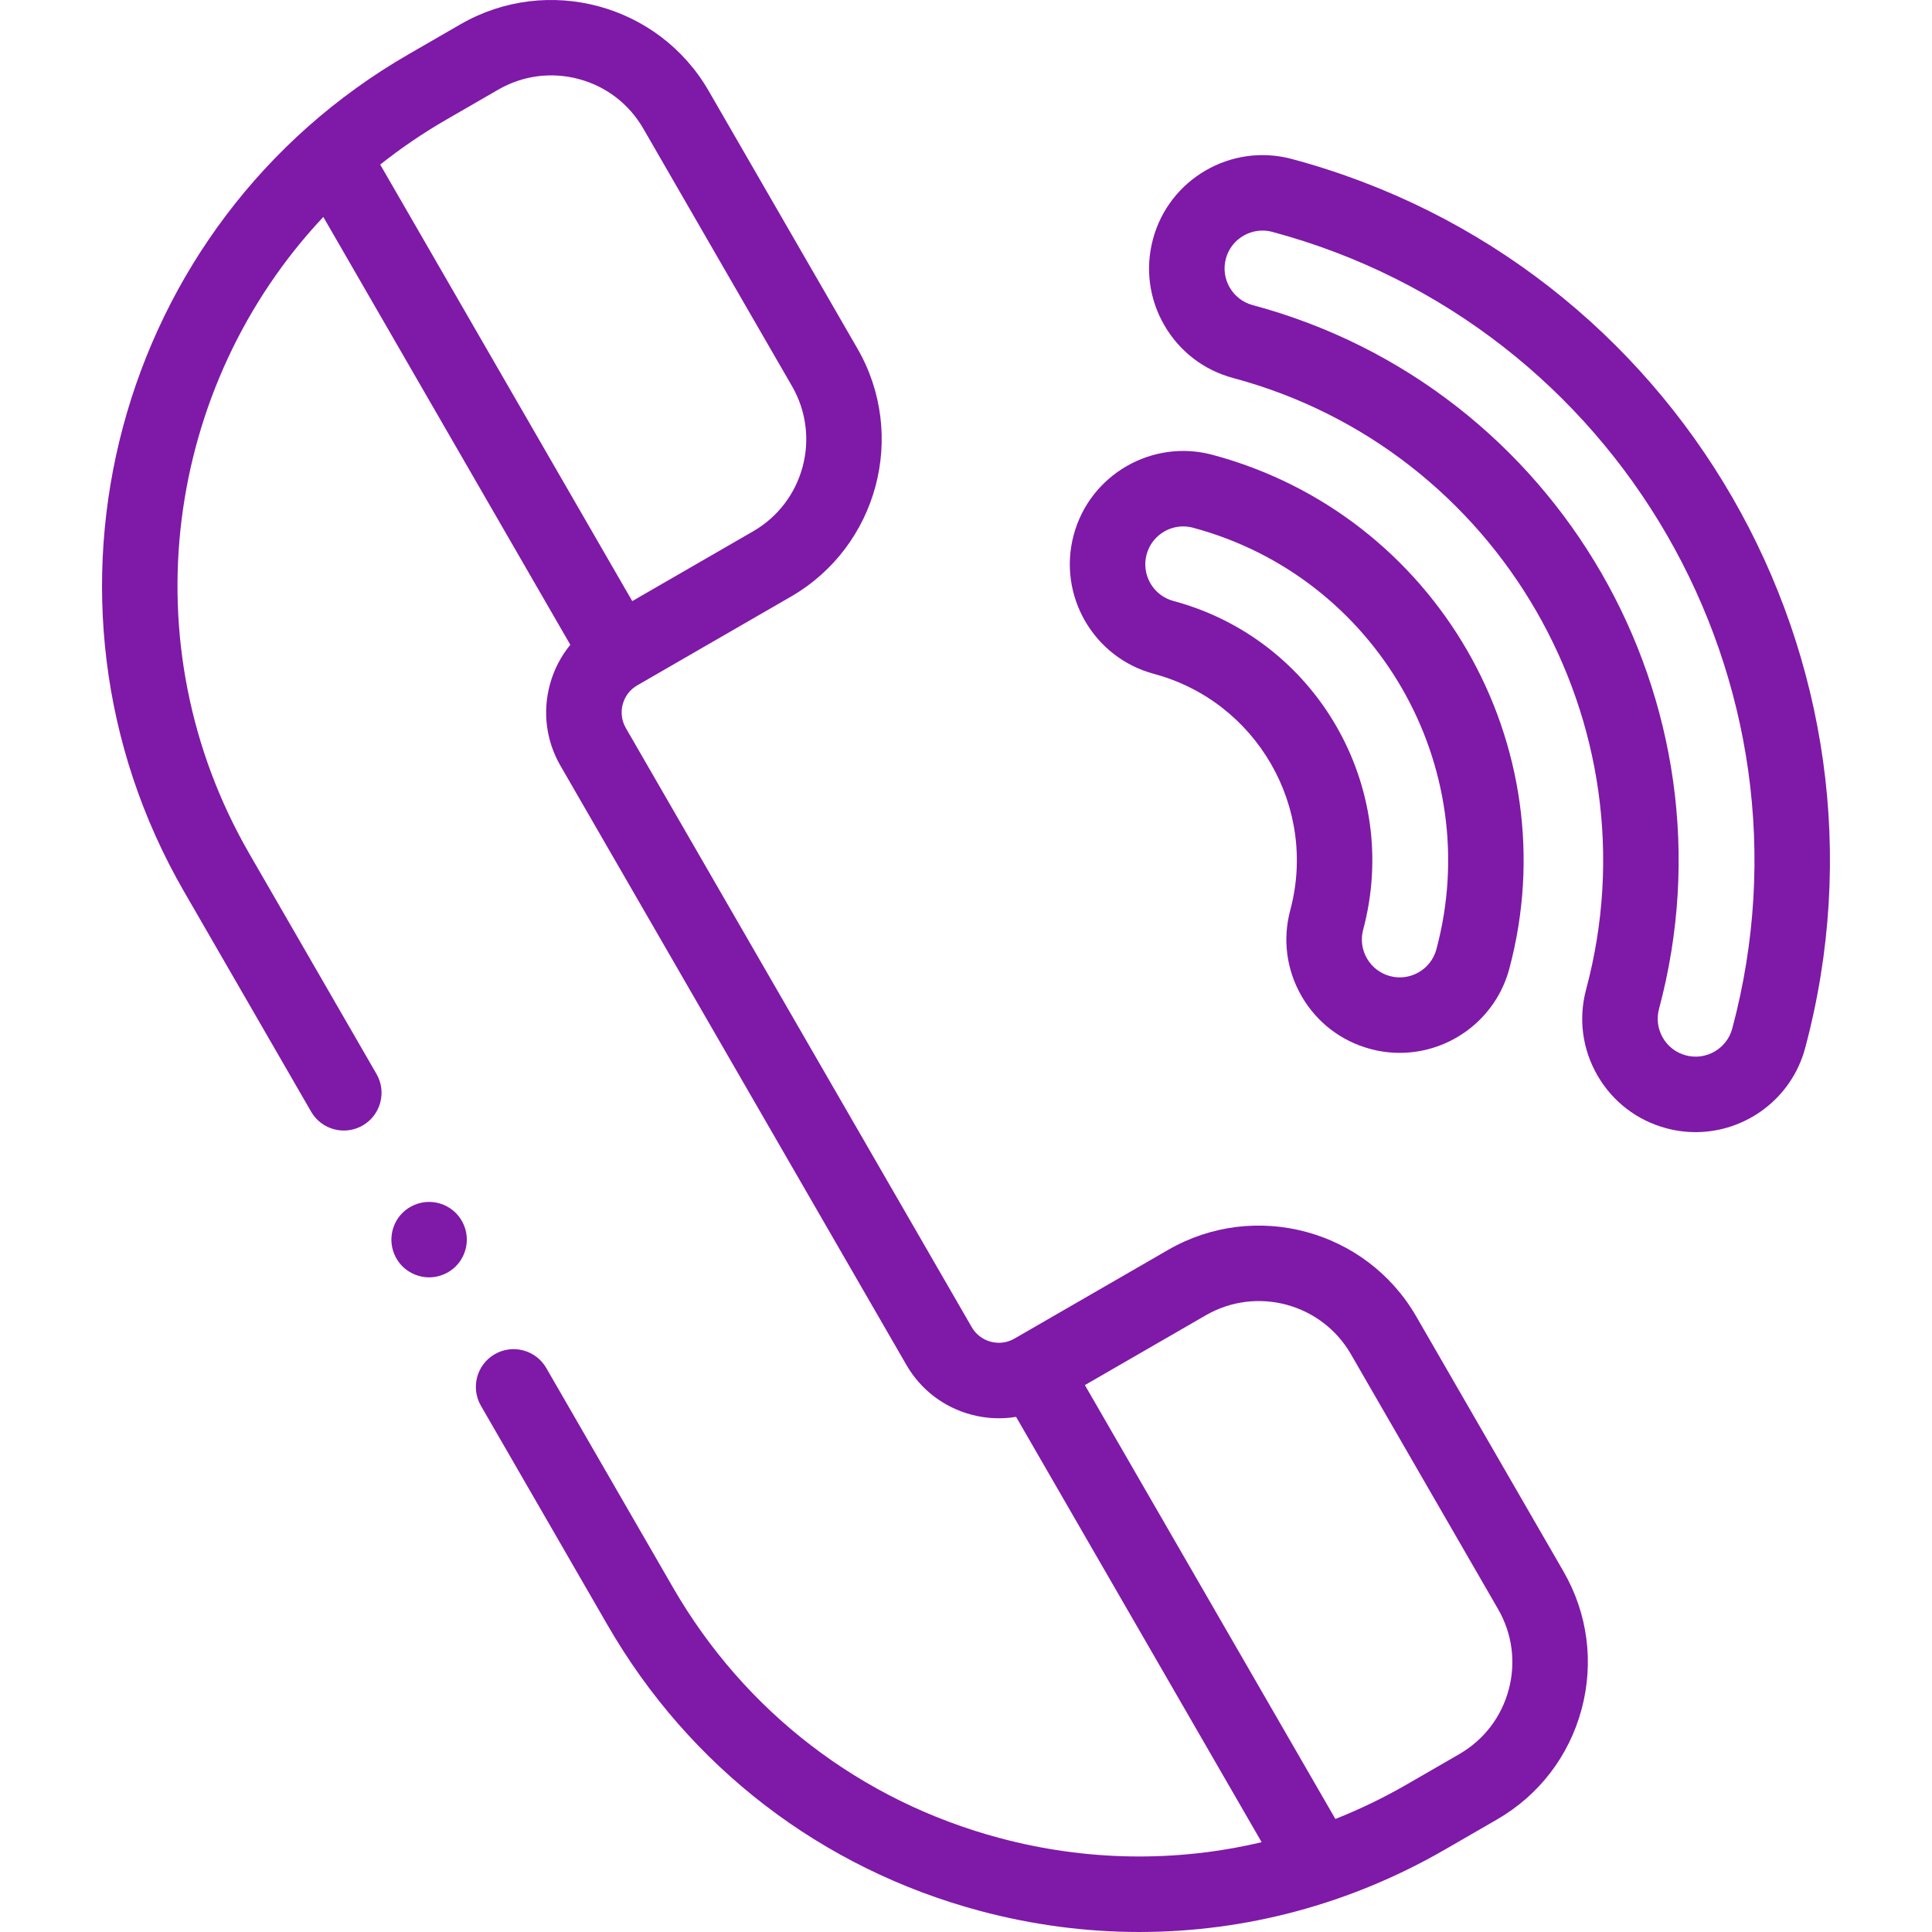 <?xml version="1.0"?>
<svg xmlns="http://www.w3.org/2000/svg" xmlns:xlink="http://www.w3.org/1999/xlink" xmlns:svgjs="http://svgjs.com/svgjs" version="1.1" width="512" height="512" x="0" y="0" viewBox="0 0 512.029 512.029" style="enable-background:new 0 0 512 512" xml:space="preserve" class=""><g><g xmlns="http://www.w3.org/2000/svg" id="XMLID_1222_"><g id="XMLID_1068_"><path id="XMLID_1089_" d="m305.802 178.588c27.229 7.297 43.448 35.388 36.152 62.619-2.077 7.753-1.011 15.85 3.002 22.8s10.491 11.922 18.244 14c2.596.695 5.202 1.027 7.77 1.027 13.266 0 25.438-8.866 29.03-22.274 15.872-59.238-19.407-120.344-78.645-136.217-16.007-4.288-32.511 5.242-36.801 21.246-4.287 16.002 5.245 32.51 21.248 36.799zm-1.928-31.622c.694-2.593 2.357-4.759 4.682-6.101 1.548-.894 3.266-1.35 5.006-1.35.873 0 1.752.115 2.618.347 48.585 13.019 77.522 63.137 64.503 111.723-1.434 5.351-6.956 8.537-12.305 7.104-2.592-.695-4.759-2.357-6.101-4.681s-1.698-5.032-1.004-7.624c10.149-37.883-12.412-76.961-50.294-87.113-5.351-1.435-8.539-6.955-7.105-12.305z" fill="#7f19a8" data-original="#000000" style=""/><path id="XMLID_1141_" d="m342.365 42.135c-15.999-4.287-32.511 5.243-36.8 21.247-2.077 7.752-1.011 15.85 3.002 22.8 4.013 6.951 10.493 11.922 18.245 13.999 70.464 18.882 112.431 91.571 93.551 162.036-2.077 7.753-1.011 15.85 3.002 22.8 4.012 6.95 10.491 11.922 18.244 13.999 2.595.695 5.202 1.027 7.77 1.027 13.265 0 25.436-8.865 29.03-22.273 27.457-102.473-33.571-208.178-136.044-235.635zm116.726 230.457c-1.434 5.352-6.951 8.539-12.306 7.104-2.592-.695-4.758-2.356-6.099-4.68-.001 0-.001 0-.001-.001-1.342-2.324-1.698-5.032-1.004-7.624 21.734-81.117-26.576-164.794-107.693-186.53-5.351-1.434-8.538-6.954-7.104-12.304 1.202-4.484 5.272-7.448 9.707-7.448.858 0 1.73.111 2.599.343 91.818 24.605 146.503 119.321 121.901 211.14z" fill="#7f19a8" data-original="#000000" style=""/><path id="XMLID_1144_" d="m375.331 348.873c-13.271-22.985-42.766-30.892-65.753-17.619l-40.718 23.508c-1.916 1.107-4.149 1.403-6.293.828-2.14-.573-3.928-1.946-5.035-3.864l-91.666-158.771c-1.107-1.919-1.402-4.153-.828-6.293.573-2.14 1.945-3.928 3.863-5.035l40.717-23.508c22.985-13.271 30.889-42.768 17.619-65.753l-39.438-68.309c-13.27-22.986-42.767-30.888-65.753-17.619l-13.833 7.987c-77.553 44.775-104.219 144.295-59.445 221.847l33.69 58.352c2.761 4.783 8.876 6.421 13.66 3.66 4.783-2.761 6.422-8.877 3.66-13.66l-33.689-58.352c-32.129-55.648-22.298-124.191 19.598-168.775l65.463 113.385c-2.514 3.068-4.374 6.659-5.431 10.605-1.956 7.3-.952 14.924 2.827 21.469l91.666 158.771c3.778 6.544 9.879 11.226 17.18 13.182 3.945 1.058 7.985 1.243 11.899.599l65.077 112.717c-22.649 5.367-46.41 5.074-69.525-1.119-36.741-9.845-67.45-33.408-86.468-66.35l-33.599-58.195c-2.762-4.784-8.877-6.422-13.66-3.66-4.783 2.761-6.422 8.877-3.66 13.66l33.599 58.195c21.689 37.568 56.711 64.44 98.612 75.668 13.992 3.749 28.19 5.604 42.298 5.604 28.14 0 55.914-7.381 80.938-21.828l13.833-7.987c11.135-6.429 19.1-16.809 22.427-29.228 3.328-12.419 1.62-25.391-4.809-36.525zm-257.119-317.127 13.833-7.987c6.508-3.758 14.091-4.755 21.349-2.811 7.259 1.945 13.326 6.601 17.084 13.109l39.438 68.309c7.756 13.435 3.137 30.676-10.298 38.433l-32.057 18.508-66.794-115.69c5.438-4.32 11.254-8.296 17.445-11.871zm281.63 416.064c-1.944 7.259-6.601 13.326-13.108 17.084l-13.833 7.987c-6.156 3.554-12.502 6.62-18.991 9.192l-66.389-114.99 32.058-18.508c13.436-7.756 30.676-3.136 38.433 10.298l39.021 67.588c3.757 6.508 4.755 14.09 2.809 21.349z" fill="#7f19a8" data-original="#000000" style=""/><path id="XMLID_1148_" d="m113.725 318.534c-2.64 0-5.21 1.07-7.08 2.93-1.86 1.86-2.92 4.43-2.92 7.07 0 2.63 1.06 5.21 2.92 7.07 1.87 1.86 4.45 2.93 7.08 2.93s5.21-1.07 7.07-2.93 2.93-4.44 2.93-7.07c0-2.64-1.07-5.21-2.93-7.07-1.86-1.861-4.44-2.93-7.07-2.93z" fill="#7f19a8" data-original="#000000" style=""/></g></g></g></svg>
